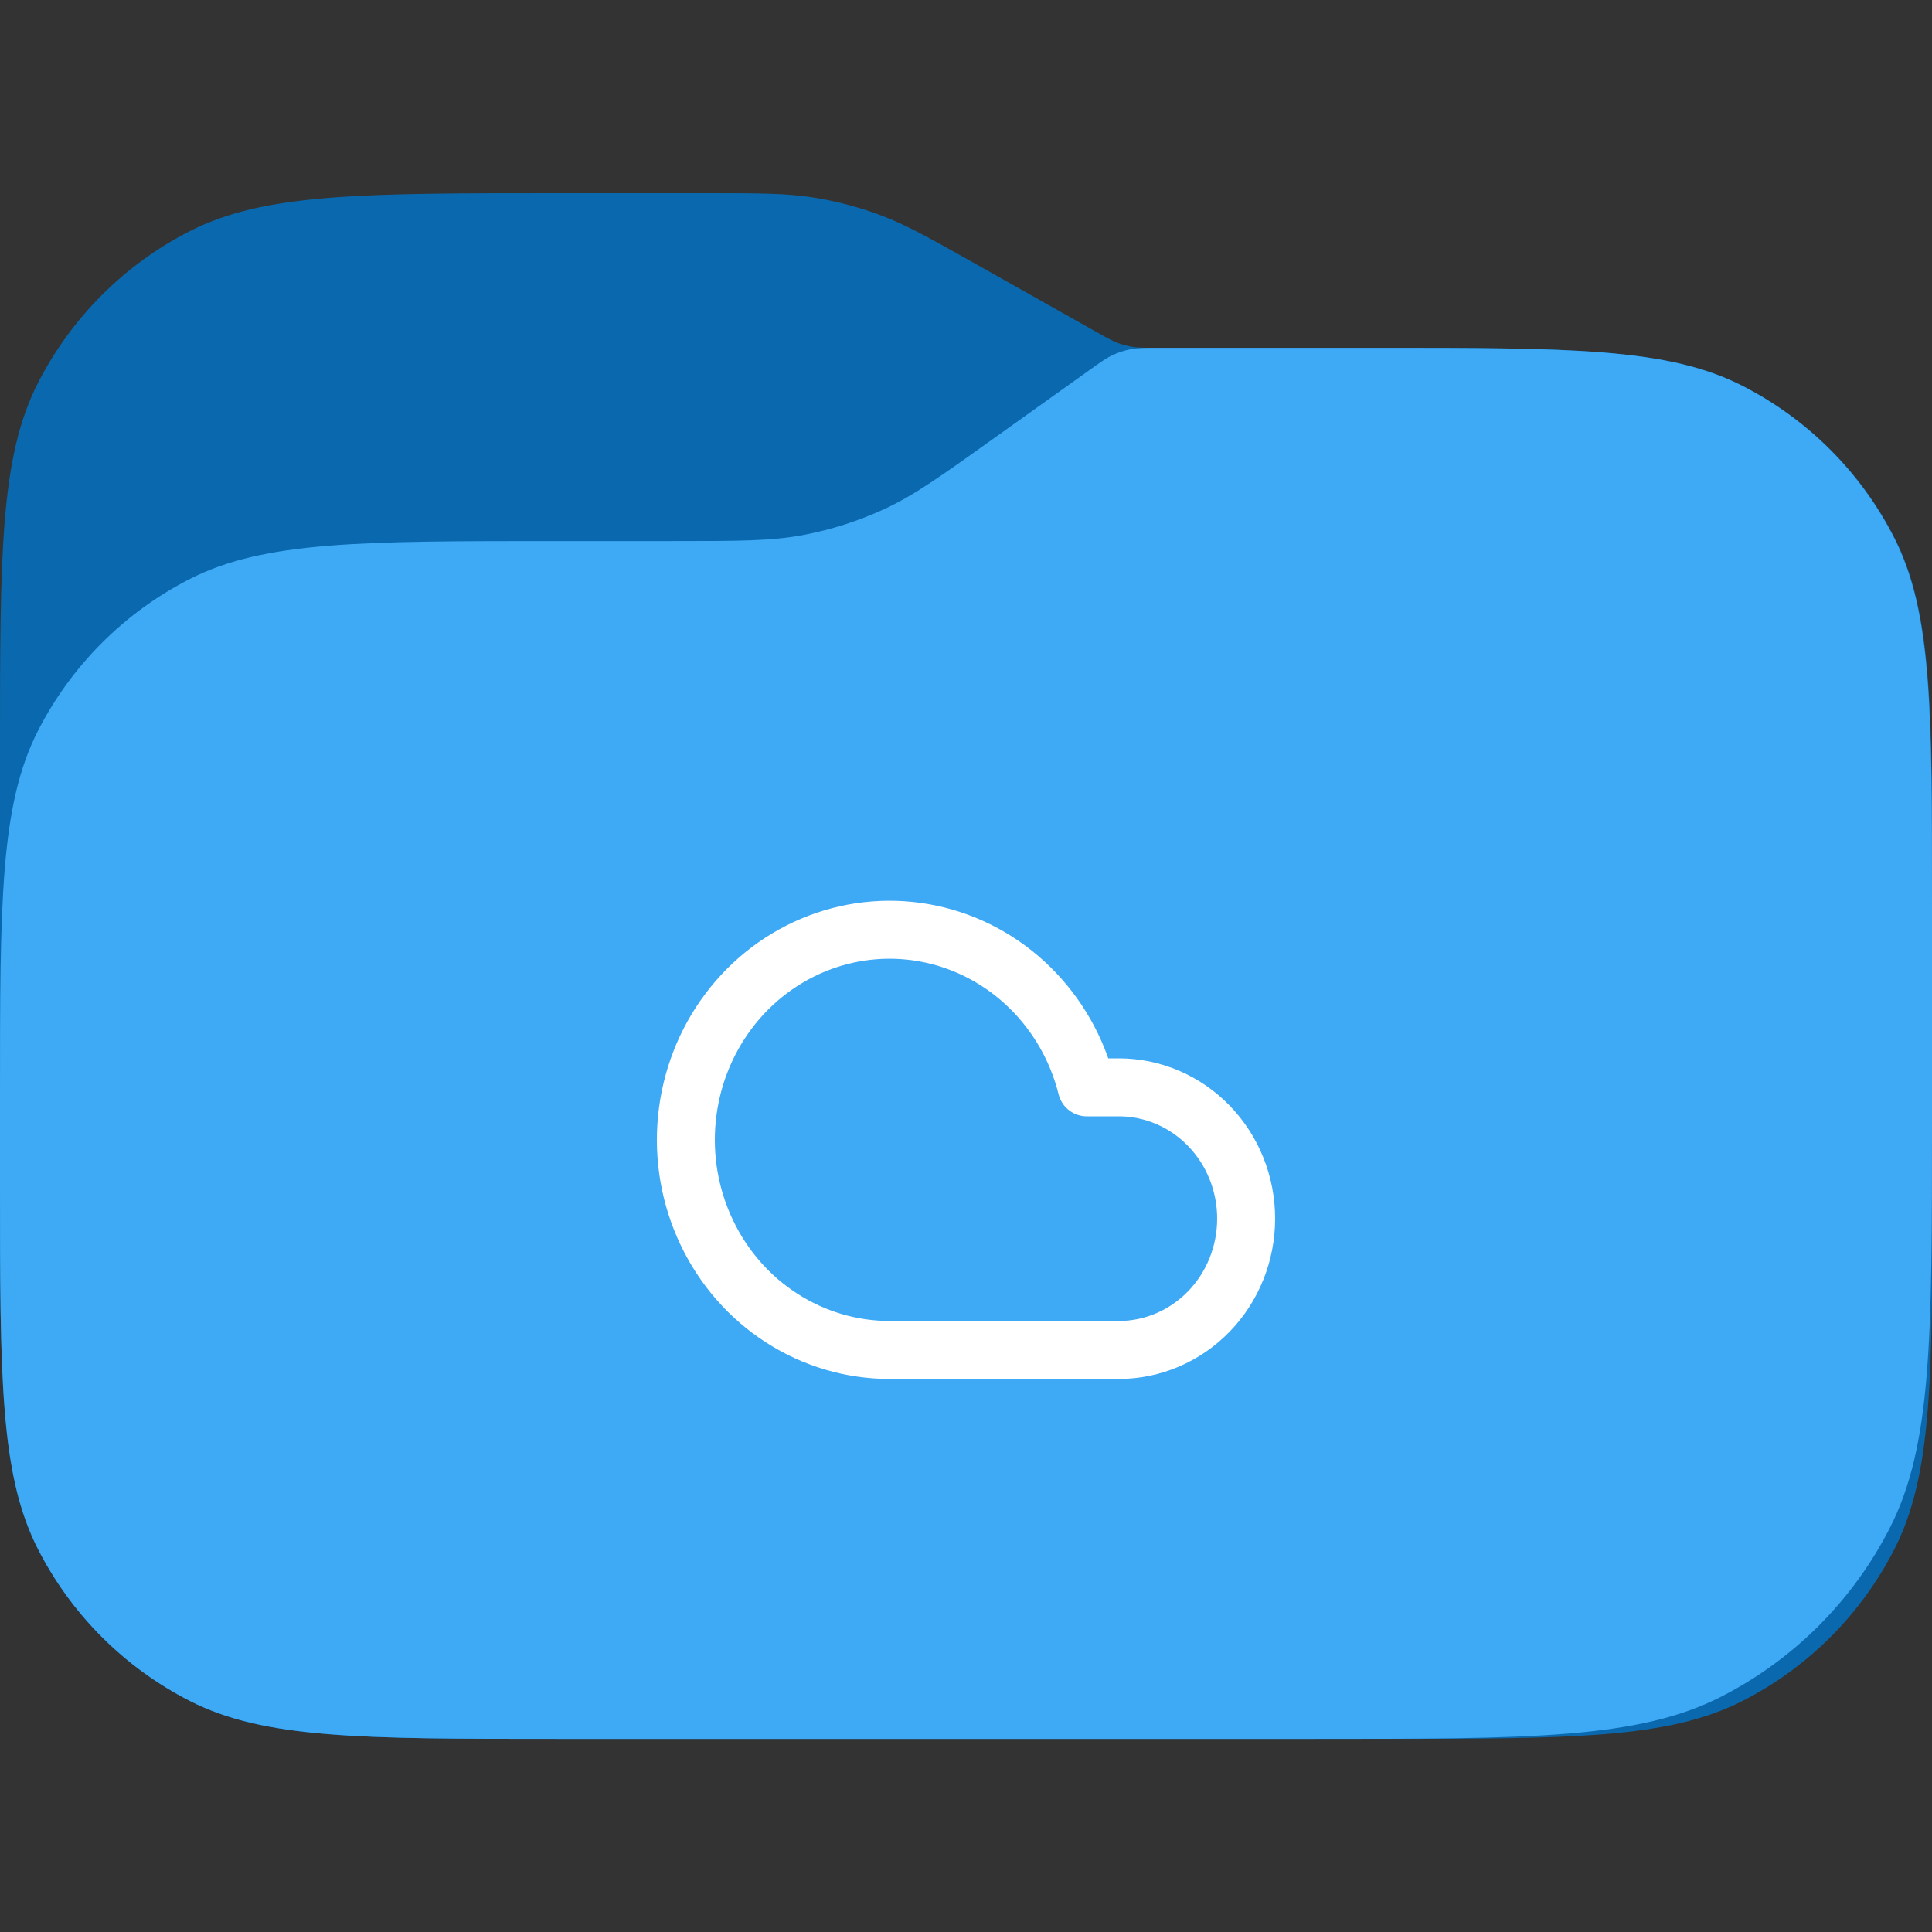 <svg width="50" height="50" viewBox="0 0 50 50" fill="none" xmlns="http://www.w3.org/2000/svg">
<rect x="0" y="0" width="50" height="50" fill="#333333" stroke="none"/>
<g clip-path="url(#clip0_87_3724)">
<path d="M50.01 30.601V23.402C50.01 18.361 50.01 15.841 49.029 13.916C48.166 12.222 46.789 10.845 45.095 9.983C43.17 9.002 40.65 9.002 35.609 9.002H29.941C29.628 9.002 29.472 9.002 29.319 8.978C29.184 8.957 29.051 8.922 28.923 8.874C28.779 8.82 28.642 8.743 28.37 8.589L25.293 6.855C24.066 6.164 23.453 5.819 22.803 5.575C22.226 5.358 21.629 5.201 21.02 5.107C20.334 5 19.63 5 18.222 5H14.4C9.36 5 6.84 5 4.914 5.981C3.221 6.844 1.844 8.221 0.981 9.914C0 11.84 0 14.36 0 19.401V30.601C0 35.642 0 38.162 0.981 40.087C1.844 41.781 3.221 43.158 4.914 44.021C6.84 45.002 9.36 45.002 14.4 45.002H35.609C40.65 45.002 43.17 45.002 45.095 44.021C46.789 43.158 48.166 41.781 49.029 40.087C50.01 38.162 50.01 35.642 50.01 30.601Z" fill="#0A69AE"/>
<path d="M50 29.001V23.402C50 18.361 50 15.841 49.019 13.916C48.156 12.222 46.779 10.845 45.086 9.983C43.16 9.002 40.64 9.002 35.599 9.002H30.027C29.646 9.002 29.455 9.002 29.272 9.036C29.109 9.067 28.951 9.118 28.801 9.187C28.631 9.266 28.476 9.376 28.167 9.598L28.167 9.598L25.756 11.319C24.362 12.316 23.665 12.813 22.903 13.167C22.227 13.48 21.514 13.709 20.782 13.847C19.956 14.002 19.099 14.002 17.386 14.002H14.4C9.36 14.002 6.84 14.002 4.914 14.983C3.221 15.846 1.844 17.223 0.981 18.916C0 20.841 0 23.362 0 28.402V30.601C0 35.642 0 38.162 0.981 40.087C1.844 41.781 3.221 43.158 4.914 44.021C6.84 45.002 9.36 45.002 14.4 45.002H33.999C39.6 45.002 42.401 45.002 44.54 43.912C46.421 42.953 47.951 41.423 48.91 39.541C50 37.402 50 34.602 50 29.001Z" fill="#3EA9F5"/>
<path d="M28.955 28.14H28.125C27.879 27.155 27.369 26.261 26.655 25.56C25.941 24.859 25.05 24.378 24.084 24.173C23.118 23.968 22.116 24.047 21.191 24.4C20.267 24.753 19.456 25.366 18.853 26.171C18.249 26.975 17.877 27.938 17.777 28.95C17.677 29.962 17.855 30.983 18.29 31.895C18.724 32.809 19.398 33.578 20.235 34.115C21.073 34.653 22.039 34.937 23.025 34.937H28.955C29.829 34.937 30.667 34.578 31.285 33.941C31.903 33.304 32.25 32.439 32.25 31.538C32.25 30.637 31.903 29.772 31.285 29.135C30.667 28.498 29.829 28.14 28.955 28.14Z" stroke="white" stroke-width="1.5" stroke-linecap="round" stroke-linejoin="round"/>
</g>
<defs>
<clipPath id="clip0_87_3724">
<rect width="50" height="50.002" fill="white"/>
</clipPath>
</defs>
</svg>
